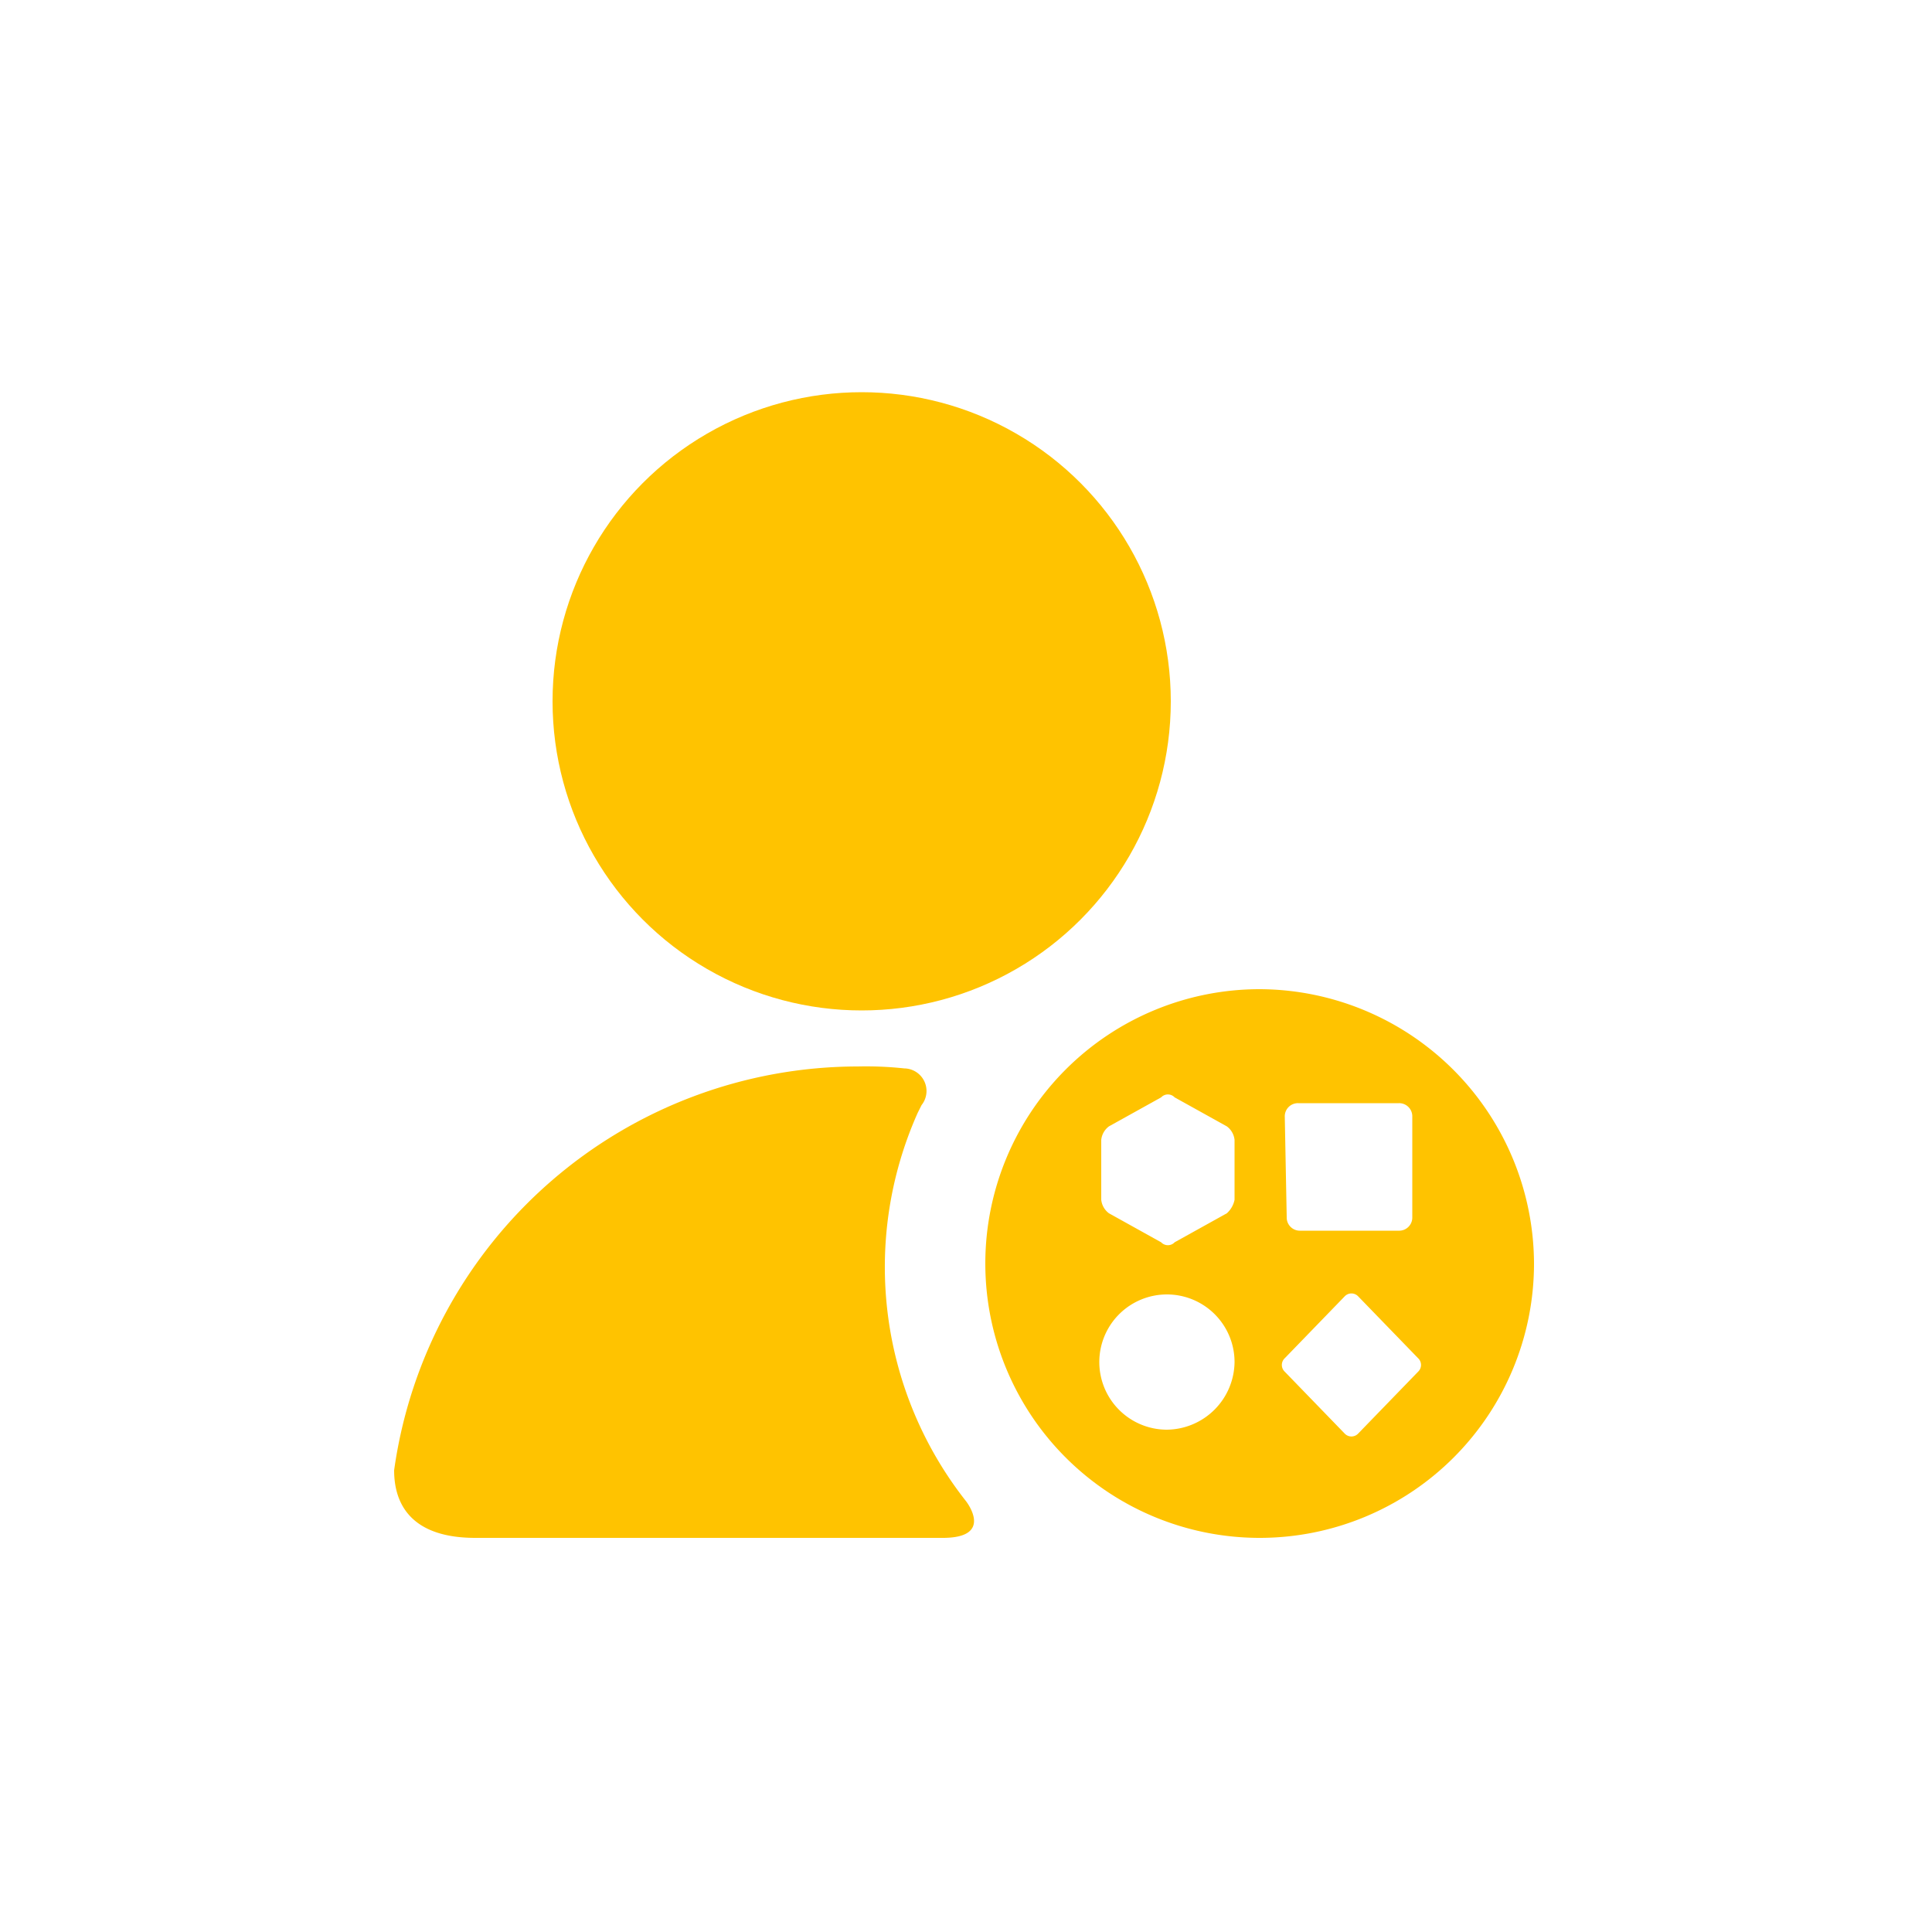 <svg fill="#ffc300" width="64px" height="64px" viewBox="0 0 100 100" data-name="Layer 1" xmlns="http://www.w3.org/2000/svg"><g id="SVGRepo_bgCarrier" stroke-width="0"></g><g id="SVGRepo_tracerCarrier" stroke-linecap="round" stroke-linejoin="round"></g><g id="SVGRepo_iconCarrier"><circle cx="44.6" cy="36.3" r="16"></circle><path d="M48.8,79.6c2.7,0,1.2-1.9,1.2-1.9h0a19.58,19.58,0,0,1-2.5-20.1l.2-.4a1.17,1.17,0,0,0-.9-1.9h0a18.48,18.48,0,0,0-2.4-.1,24.26,24.26,0,0,0-24,20.9c0,1.2.4,3.5,4.2,3.5H48.8Z"></path><path d="M65.2,51.2A14.2,14.2,0,1,0,79.4,65.4,14.25,14.25,0,0,0,65.2,51.2ZM60.4,74a3.5,3.5,0,1,1,3.5-3.5A3.54,3.54,0,0,1,60.4,74Zm3.5-11.9a1.27,1.27,0,0,1-.4.7l-2.7,1.5a.48.48,0,0,1-.7,0l-2.7-1.5a1,1,0,0,1-.4-.7V59a1,1,0,0,1,.4-.7l2.7-1.5a.48.48,0,0,1,.7,0l2.7,1.5a1,1,0,0,1,.4.7Zm2.6-4.3a.68.68,0,0,1,.7-.7h5.2a.68.68,0,0,1,.7.7V63a.68.68,0,0,1-.7.7H67.3a.68.68,0,0,1-.7-.7l-.1-5.2ZM73.4,71l-3.1,3.2a.48.48,0,0,1-.7,0L66.5,71a.48.48,0,0,1,0-.7l3.1-3.2a.48.48,0,0,1,.7,0l3.1,3.2A.48.48,0,0,1,73.4,71Z"></path></g></svg>